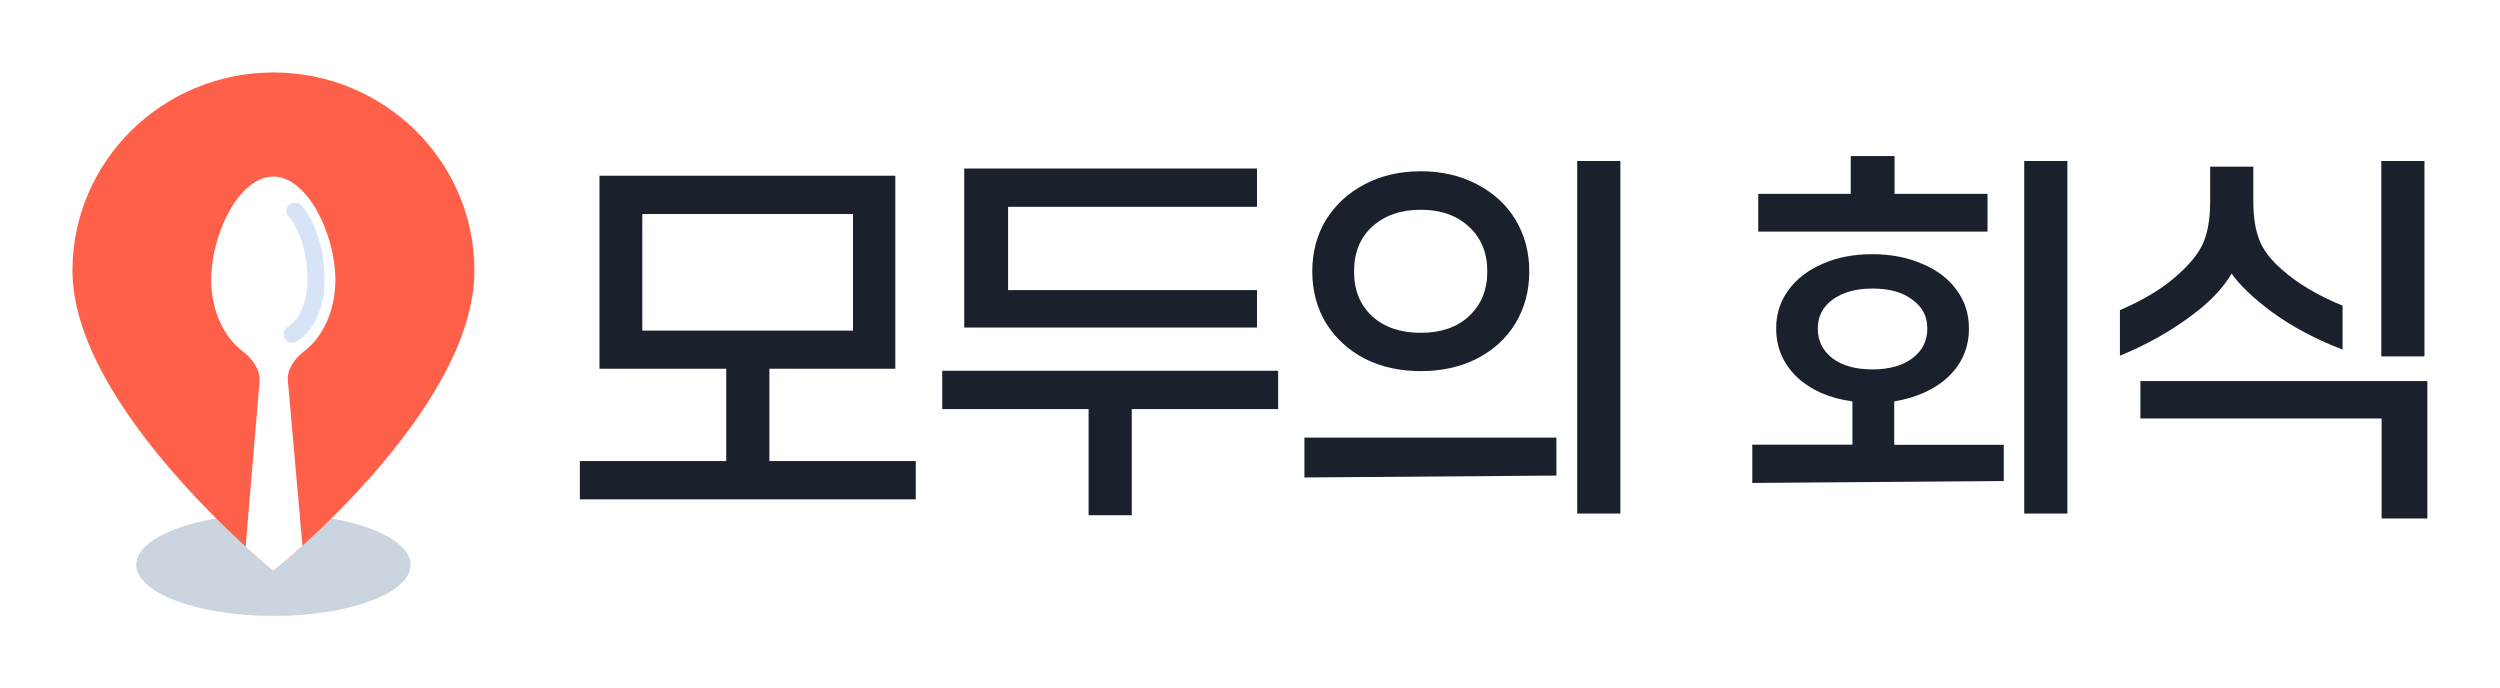<svg width="138" height="38" viewBox="0 0 138 38" fill="none" xmlns="http://www.w3.org/2000/svg">
<g filter="url(#filter0_d_1488_5788)">
<path d="M133.83 15.675H131.447V4.888H133.83V15.675ZM117.029 13.117C118.272 12.579 119.27 11.985 120.005 11.352C120.796 10.682 121.333 10.05 121.596 9.456C121.87 8.861 122.001 8.078 122.001 7.115V5.2H124.384V7.115C124.384 7.984 124.497 8.701 124.723 9.267C124.949 9.833 125.373 10.371 125.976 10.89C126.823 11.645 127.934 12.306 129.309 12.872V15.297C127.831 14.731 126.541 14.042 125.42 13.23C124.356 12.438 123.612 11.72 123.188 11.098C122.708 11.919 121.945 12.711 120.909 13.466C119.779 14.306 118.479 15.033 117.02 15.637V13.127L117.029 13.117ZM133.999 24.621H131.466V19.1H118.15V17.034H133.99V24.621H133.999Z" fill="#1A202C"/>
<path d="M104.589 6.7H109.712V8.786H97.055V6.7H102.16V4.615H104.58V6.7H104.589ZM111.737 24.347V4.888H114.12V24.347H111.737ZM104.57 20.554H110.607V22.554L96.726 22.658V20.544H102.254V18.157C100.992 17.987 99.975 17.543 99.193 16.817C98.43 16.081 98.044 15.184 98.044 14.127C98.044 13.334 98.27 12.627 98.722 12.013C99.174 11.39 99.805 10.909 100.615 10.56C101.425 10.201 102.338 10.031 103.356 10.031C104.373 10.031 105.286 10.211 106.096 10.56C106.915 10.9 107.556 11.381 108.008 12.013C108.46 12.627 108.686 13.325 108.686 14.127C108.686 15.175 108.309 16.062 107.556 16.788C106.802 17.496 105.804 17.949 104.561 18.157V20.544L104.57 20.554ZM100.342 14.136C100.342 14.816 100.615 15.363 101.152 15.778C101.707 16.194 102.442 16.392 103.365 16.392C104.288 16.392 105.013 16.184 105.559 15.778C106.115 15.363 106.388 14.816 106.388 14.136C106.388 13.457 106.115 12.938 105.559 12.542C105.022 12.126 104.288 11.928 103.365 11.928C102.442 11.928 101.707 12.136 101.152 12.542C100.615 12.938 100.342 13.476 100.342 14.136Z" fill="#1A202C"/>
<path d="M89.445 24.347H87.063V4.888H89.445V24.347ZM78.427 16.486C77.278 16.486 76.251 16.26 75.347 15.807C74.443 15.335 73.727 14.684 73.2 13.844C72.691 13.004 72.437 12.051 72.437 10.984C72.437 9.918 72.691 8.965 73.2 8.125C73.727 7.285 74.443 6.634 75.347 6.162C76.251 5.69 77.278 5.454 78.427 5.454C79.576 5.454 80.602 5.69 81.506 6.162C82.429 6.634 83.145 7.285 83.653 8.125C84.162 8.965 84.416 9.918 84.416 10.984C84.416 12.051 84.162 13.004 83.653 13.844C83.145 14.684 82.429 15.335 81.506 15.807C80.602 16.26 79.576 16.486 78.427 16.486ZM78.427 14.372C79.528 14.372 80.423 14.07 81.082 13.457C81.76 12.834 82.1 12.004 82.1 10.984C82.1 9.965 81.76 9.125 81.082 8.512C80.414 7.889 79.528 7.578 78.427 7.578C77.325 7.578 76.43 7.889 75.743 8.512C75.074 9.125 74.744 9.946 74.744 10.984C74.744 12.023 75.074 12.834 75.743 13.457C76.421 14.07 77.315 14.372 78.427 14.372ZM85.914 22.252L72.004 22.356V20.157H85.914V22.243V22.252Z" fill="#1A202C"/>
<path d="M55.646 12.013H69.386V14.08H53.226V5.303H69.386V7.417H55.646V12.022V12.013ZM52.011 16.467H70.554V18.581H62.474V24.441H60.091V18.581H52.011V16.467Z" fill="#1A202C"/>
<path d="M42.471 16.354V21.45H50.551V23.564H32.008V21.45H40.088V16.354H33.091V5.7H49.421V16.354H42.471ZM47.085 7.814H35.455V14.25H47.085V7.814Z" fill="#1A202C"/>
<g style="mix-blend-mode:plus-darker">
<path d="M15.094 30C19.276 30 22.666 28.737 22.666 27.178C22.666 25.62 19.276 24.357 15.094 24.357C10.912 24.357 7.522 25.62 7.522 27.178C7.522 28.737 10.912 30 15.094 30Z" fill="#CBD5E0"/>
</g>
<path d="M26.188 10.937C26.188 4.898 21.215 0 15.094 0C8.972 0 4 4.898 4 10.937C4 18.515 15.094 27.509 15.094 27.509C15.094 27.509 26.188 18.666 26.188 10.937Z" fill="#FF604A"/>
<path fill-rule="evenodd" clip-rule="evenodd" d="M16.695 26.121L15.885 16.958C15.857 16.335 16.308 15.75 16.808 15.373C17.834 14.589 18.512 13.127 18.512 11.447C18.512 8.937 16.977 5.747 15.084 5.747C13.191 5.747 11.656 8.937 11.656 11.437C11.656 13.136 12.363 14.618 13.408 15.401C13.916 15.778 14.359 16.382 14.331 17.015L13.559 26.178C14.482 27.027 15.084 27.509 15.084 27.509C15.084 27.509 15.743 27.008 16.685 26.131L16.695 26.121Z" fill="url(#paint0_linear_1488_5788)"/>
<path fill-rule="evenodd" clip-rule="evenodd" d="M15.946 7.312C16.129 7.127 16.427 7.125 16.612 7.309L16.28 7.644C16.612 7.309 16.612 7.309 16.612 7.309L16.613 7.31L16.614 7.311L16.616 7.313L16.621 7.318L16.636 7.334C16.648 7.347 16.664 7.364 16.683 7.386C16.721 7.429 16.771 7.491 16.831 7.572C16.949 7.734 17.102 7.972 17.256 8.292C17.564 8.934 17.87 9.898 17.91 11.225C17.95 12.58 17.595 13.483 17.194 14.059C16.996 14.343 16.792 14.54 16.631 14.669C16.551 14.734 16.482 14.781 16.43 14.814C16.403 14.83 16.381 14.843 16.364 14.852C16.356 14.857 16.349 14.861 16.343 14.864L16.335 14.868L16.331 14.87L16.33 14.87L16.329 14.871C16.329 14.871 16.329 14.871 16.12 14.448L16.329 14.871C16.096 14.986 15.813 14.89 15.698 14.657C15.584 14.425 15.677 14.145 15.907 14.028C15.907 14.027 15.907 14.027 15.908 14.027C15.911 14.025 15.919 14.021 15.931 14.013C15.954 13.998 15.993 13.972 16.043 13.933C16.141 13.854 16.281 13.721 16.422 13.519C16.699 13.12 17.003 12.419 16.968 11.254C16.933 10.062 16.66 9.227 16.407 8.701C16.28 8.437 16.158 8.249 16.071 8.131C16.028 8.071 15.993 8.03 15.972 8.005C15.961 7.992 15.953 7.984 15.949 7.979L15.946 7.976C15.764 7.793 15.764 7.496 15.946 7.312ZM15.907 14.028C15.908 14.027 15.91 14.026 15.911 14.025C15.911 14.025 15.912 14.025 15.912 14.025C15.912 14.025 15.912 14.025 15.912 14.025L15.911 14.025L15.911 14.025L15.91 14.026L15.908 14.027L15.906 14.028C15.906 14.028 15.906 14.028 15.907 14.028Z" fill="#D7E4F7"/>
</g>
<defs>
<filter id="filter0_d_1488_5788" x="0" y="0" width="137.999" height="38" filterUnits="userSpaceOnUse" color-interpolation-filters="sRGB">
<feFlood flood-opacity="0" result="BackgroundImageFix"/>
<feColorMatrix in="SourceAlpha" type="matrix" values="0 0 0 0 0 0 0 0 0 0 0 0 0 0 0 0 0 0 127 0" result="hardAlpha"/>
<feOffset dy="4"/>
<feGaussianBlur stdDeviation="2"/>
<feComposite in2="hardAlpha" operator="out"/>
<feColorMatrix type="matrix" values="0 0 0 0 0 0 0 0 0 0 0 0 0 0 0 0 0 0 0.25 0"/>
<feBlend mode="normal" in2="BackgroundImageFix" result="effect1_dropShadow_1488_5788"/>
<feBlend mode="normal" in="SourceGraphic" in2="effect1_dropShadow_1488_5788" result="shape"/>
</filter>
<linearGradient id="paint0_linear_1488_5788" x1="22.562" y1="16.581" x2="6.637" y2="16.674" gradientUnits="userSpaceOnUse">
<stop stop-color="white"/>
<stop offset="1" stop-color="white"/>
</linearGradient>
</defs>
</svg>
